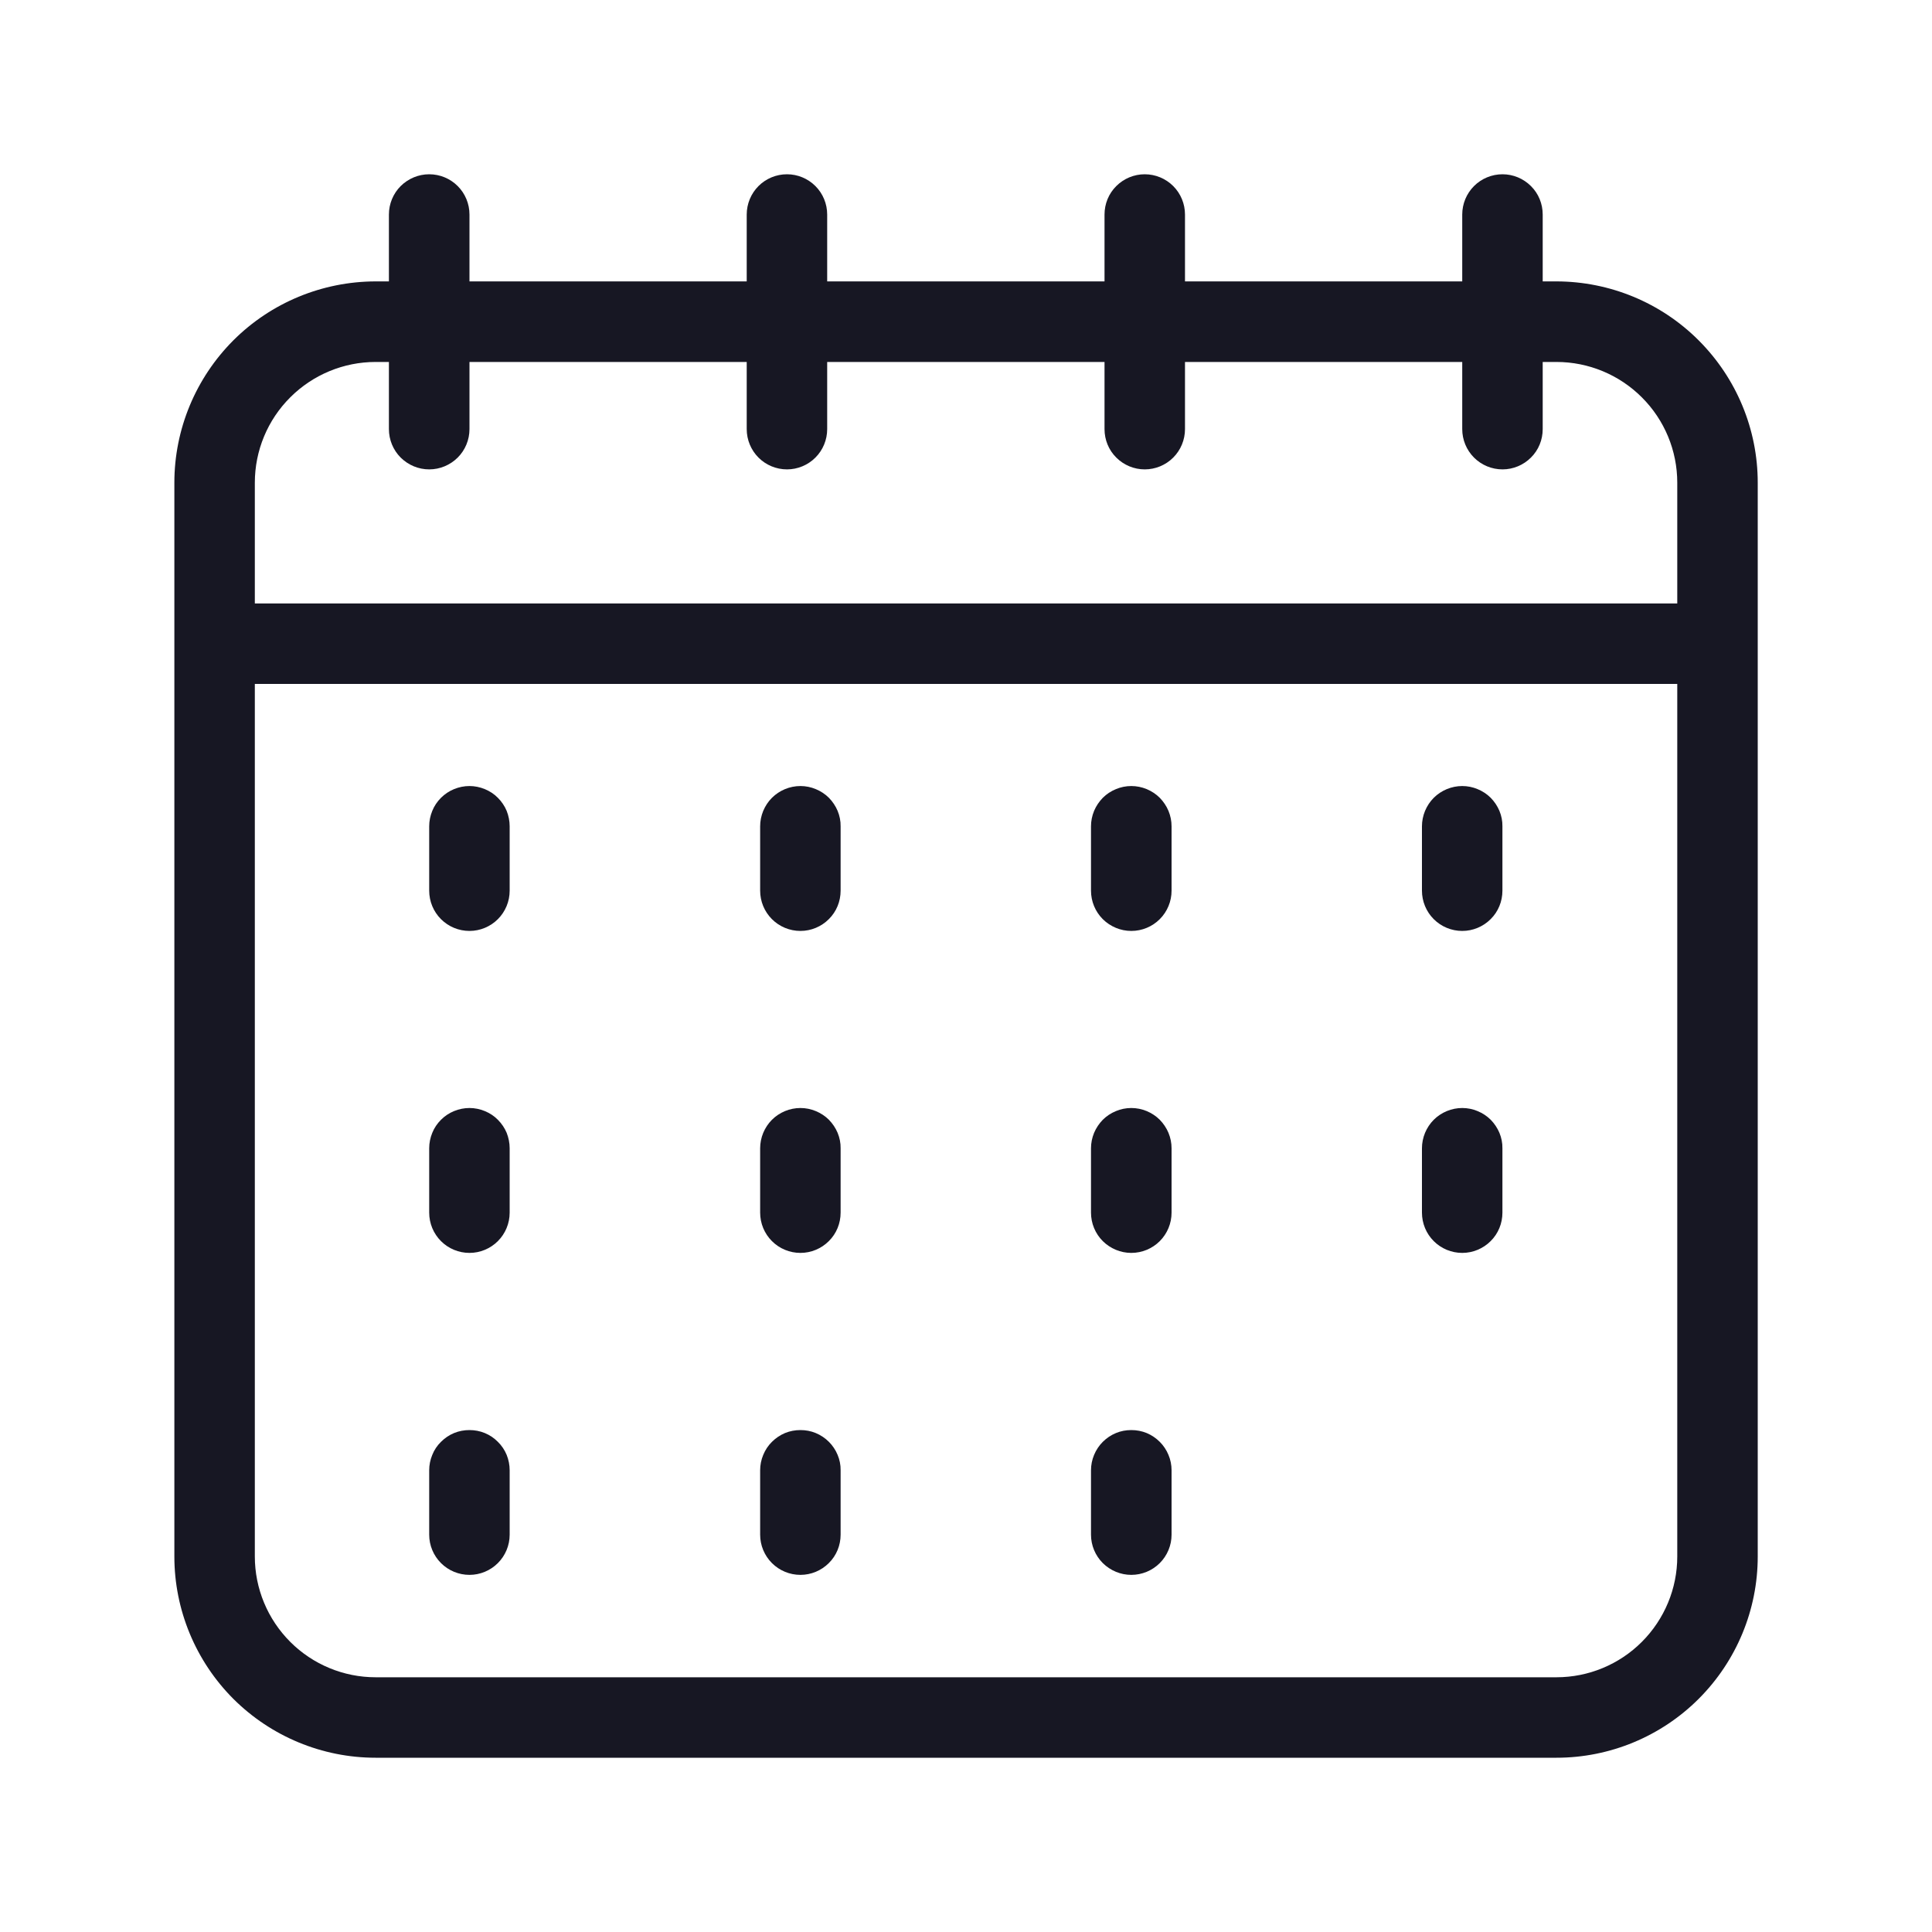 <svg width="20" height="20" viewBox="0 0 20 20" fill="none" xmlns="http://www.w3.org/2000/svg">
<g clip-path="url(#clip0_5313_35110)">
<path d="M16.113 2.913H15.97V2.221C15.97 2.11 15.927 2.004 15.848 1.926C15.77 1.848 15.664 1.804 15.554 1.804C15.443 1.804 15.337 1.848 15.259 1.926C15.181 2.004 15.137 2.11 15.137 2.221V2.913H12.267V2.221C12.267 2.11 12.223 2.004 12.145 1.926C12.067 1.848 11.961 1.804 11.85 1.804C11.74 1.804 11.634 1.848 11.556 1.926C11.477 2.004 11.434 2.11 11.434 2.221V2.913H8.563V2.221C8.563 2.11 8.519 2.004 8.441 1.926C8.363 1.848 8.257 1.804 8.147 1.804C8.036 1.804 7.93 1.848 7.852 1.926C7.774 2.004 7.73 2.11 7.73 2.221V2.913H4.86V2.221C4.86 2.11 4.816 2.004 4.738 1.926C4.66 1.848 4.554 1.804 4.443 1.804C4.333 1.804 4.227 1.848 4.148 1.926C4.07 2.004 4.026 2.11 4.026 2.221V2.913H3.888C3.336 2.914 2.806 3.133 2.415 3.524C2.025 3.915 1.805 4.444 1.805 4.997V16.113C1.805 16.665 2.025 17.195 2.415 17.586C2.806 17.976 3.336 18.196 3.888 18.196H16.113C16.665 18.196 17.195 17.976 17.585 17.586C17.976 17.195 18.196 16.665 18.196 16.113V4.997C18.196 4.444 17.976 3.915 17.585 3.524C17.195 3.133 16.665 2.914 16.113 2.913ZM3.888 3.747H4.026V4.442C4.026 4.553 4.07 4.659 4.148 4.737C4.227 4.815 4.332 4.859 4.443 4.859C4.554 4.859 4.659 4.815 4.738 4.737C4.816 4.659 4.86 4.553 4.86 4.442V3.747H7.73V4.442C7.73 4.553 7.774 4.659 7.852 4.737C7.93 4.815 8.036 4.859 8.147 4.859C8.257 4.859 8.363 4.815 8.441 4.737C8.519 4.659 8.563 4.553 8.563 4.442V3.747H11.434V4.442C11.434 4.553 11.477 4.659 11.556 4.737C11.634 4.815 11.74 4.859 11.85 4.859C11.961 4.859 12.067 4.815 12.145 4.737C12.223 4.659 12.267 4.553 12.267 4.442V3.747H15.137V4.442C15.137 4.553 15.181 4.659 15.259 4.737C15.337 4.815 15.443 4.859 15.554 4.859C15.664 4.859 15.77 4.815 15.848 4.737C15.927 4.659 15.97 4.553 15.97 4.442V3.747H16.113C16.444 3.747 16.762 3.879 16.996 4.113C17.231 4.347 17.363 4.665 17.363 4.997V6.247H2.638V4.997C2.638 4.665 2.77 4.347 3.005 4.113C3.239 3.879 3.557 3.747 3.888 3.747ZM16.113 17.363H3.888C3.557 17.363 3.239 17.231 3.005 16.997C2.77 16.762 2.638 16.444 2.638 16.113V7.08H17.363V16.113C17.363 16.444 17.231 16.762 16.996 16.997C16.762 17.231 16.444 17.363 16.113 17.363Z" fill="#171723"/>
<path d="M4.86 8.137C4.805 8.137 4.751 8.148 4.7 8.169C4.649 8.19 4.604 8.22 4.565 8.259C4.526 8.298 4.495 8.344 4.475 8.394C4.454 8.445 4.443 8.499 4.443 8.554V9.22C4.443 9.331 4.487 9.437 4.565 9.515C4.643 9.593 4.749 9.637 4.86 9.637C4.97 9.637 5.076 9.593 5.154 9.515C5.232 9.437 5.276 9.331 5.276 9.22V8.554C5.276 8.499 5.265 8.445 5.245 8.394C5.224 8.344 5.193 8.298 5.154 8.259C5.116 8.22 5.07 8.19 5.019 8.169C4.968 8.148 4.914 8.137 4.86 8.137Z" fill="#171723"/>
<path d="M8.286 8.137C8.231 8.137 8.177 8.148 8.126 8.169C8.076 8.19 8.03 8.22 7.991 8.259C7.952 8.298 7.922 8.344 7.901 8.394C7.88 8.445 7.869 8.499 7.869 8.554V9.22C7.869 9.331 7.913 9.437 7.991 9.515C8.069 9.593 8.175 9.637 8.286 9.637C8.396 9.637 8.502 9.593 8.58 9.515C8.659 9.437 8.702 9.331 8.702 9.22V8.554C8.703 8.499 8.692 8.445 8.671 8.394C8.65 8.344 8.619 8.298 8.581 8.259C8.542 8.22 8.496 8.19 8.445 8.169C8.395 8.148 8.341 8.137 8.286 8.137Z" fill="#171723"/>
<path d="M11.711 8.137C11.656 8.137 11.602 8.148 11.552 8.169C11.501 8.19 11.455 8.22 11.416 8.259C11.378 8.298 11.347 8.344 11.326 8.394C11.305 8.445 11.294 8.499 11.294 8.554V9.22C11.294 9.331 11.338 9.437 11.416 9.515C11.495 9.593 11.601 9.637 11.711 9.637C11.822 9.637 11.928 9.593 12.006 9.515C12.084 9.437 12.128 9.331 12.128 9.22V8.554C12.128 8.499 12.117 8.445 12.096 8.394C12.075 8.344 12.044 8.298 12.006 8.259C11.967 8.22 11.921 8.19 11.871 8.169C11.82 8.148 11.766 8.137 11.711 8.137Z" fill="#171723"/>
<path d="M15.137 8.137C15.082 8.137 15.028 8.148 14.977 8.169C14.927 8.19 14.881 8.22 14.842 8.259C14.803 8.298 14.773 8.344 14.752 8.394C14.731 8.445 14.72 8.499 14.72 8.554V9.22C14.72 9.331 14.764 9.437 14.842 9.515C14.92 9.593 15.026 9.637 15.137 9.637C15.247 9.637 15.353 9.593 15.431 9.515C15.51 9.437 15.553 9.331 15.553 9.22V8.554C15.554 8.499 15.543 8.445 15.522 8.394C15.501 8.344 15.47 8.298 15.432 8.259C15.393 8.22 15.347 8.19 15.296 8.169C15.246 8.148 15.192 8.137 15.137 8.137Z" fill="#171723"/>
<path d="M4.86 14.804C4.805 14.804 4.751 14.814 4.7 14.835C4.649 14.856 4.604 14.887 4.565 14.926C4.526 14.964 4.495 15.01 4.475 15.061C4.454 15.111 4.443 15.165 4.443 15.22V15.887C4.443 15.997 4.487 16.103 4.565 16.181C4.643 16.259 4.749 16.303 4.86 16.303C4.97 16.303 5.076 16.259 5.154 16.181C5.232 16.103 5.276 15.997 5.276 15.887V15.22C5.276 15.165 5.265 15.111 5.245 15.061C5.224 15.01 5.193 14.964 5.154 14.926C5.116 14.887 5.07 14.856 5.019 14.835C4.968 14.814 4.914 14.804 4.86 14.804Z" fill="#171723"/>
<path d="M8.286 14.804C8.231 14.804 8.177 14.814 8.126 14.835C8.076 14.856 8.03 14.887 7.991 14.926C7.952 14.964 7.922 15.01 7.901 15.061C7.88 15.111 7.869 15.165 7.869 15.22V15.887C7.869 15.997 7.913 16.103 7.991 16.181C8.069 16.259 8.175 16.303 8.286 16.303C8.396 16.303 8.502 16.259 8.58 16.181C8.659 16.103 8.702 15.997 8.702 15.887V15.22C8.703 15.165 8.692 15.111 8.671 15.061C8.65 15.01 8.619 14.964 8.581 14.926C8.542 14.887 8.496 14.856 8.445 14.835C8.395 14.814 8.341 14.804 8.286 14.804Z" fill="#171723"/>
<path d="M11.711 14.804C11.656 14.804 11.602 14.814 11.552 14.835C11.501 14.856 11.455 14.887 11.416 14.926C11.378 14.964 11.347 15.01 11.326 15.061C11.305 15.111 11.294 15.165 11.294 15.22V15.887C11.294 15.997 11.338 16.103 11.416 16.181C11.495 16.259 11.601 16.303 11.711 16.303C11.822 16.303 11.928 16.259 12.006 16.181C12.084 16.103 12.128 15.997 12.128 15.887V15.22C12.128 15.165 12.117 15.111 12.096 15.061C12.075 15.01 12.044 14.964 12.006 14.926C11.967 14.887 11.921 14.856 11.871 14.835C11.82 14.814 11.766 14.804 11.711 14.804Z" fill="#171723"/>
<path d="M4.86 11.47C4.805 11.47 4.751 11.481 4.7 11.502C4.649 11.523 4.604 11.553 4.565 11.592C4.526 11.631 4.495 11.677 4.475 11.727C4.454 11.778 4.443 11.832 4.443 11.887V12.553C4.443 12.664 4.487 12.77 4.565 12.848C4.643 12.926 4.749 12.97 4.86 12.97C4.97 12.97 5.076 12.926 5.154 12.848C5.232 12.77 5.276 12.664 5.276 12.553V11.887C5.276 11.832 5.265 11.778 5.245 11.727C5.224 11.677 5.193 11.631 5.154 11.592C5.116 11.553 5.07 11.523 5.019 11.502C4.968 11.481 4.914 11.47 4.86 11.47Z" fill="#171723"/>
<path d="M8.286 11.47C8.231 11.47 8.177 11.481 8.126 11.502C8.076 11.523 8.03 11.553 7.991 11.592C7.952 11.631 7.922 11.677 7.901 11.727C7.88 11.778 7.869 11.832 7.869 11.887V12.553C7.869 12.664 7.913 12.77 7.991 12.848C8.069 12.926 8.175 12.97 8.286 12.97C8.396 12.97 8.502 12.926 8.58 12.848C8.659 12.77 8.702 12.664 8.702 12.553V11.887C8.703 11.832 8.692 11.778 8.671 11.727C8.65 11.677 8.619 11.631 8.581 11.592C8.542 11.553 8.496 11.523 8.445 11.502C8.395 11.481 8.341 11.47 8.286 11.47Z" fill="#171723"/>
<path d="M11.711 11.47C11.656 11.47 11.602 11.481 11.552 11.502C11.501 11.523 11.455 11.553 11.416 11.592C11.378 11.631 11.347 11.677 11.326 11.727C11.305 11.778 11.294 11.832 11.294 11.887V12.553C11.294 12.664 11.338 12.77 11.416 12.848C11.495 12.926 11.601 12.97 11.711 12.97C11.822 12.97 11.928 12.926 12.006 12.848C12.084 12.77 12.128 12.664 12.128 12.553V11.887C12.128 11.832 12.117 11.778 12.096 11.727C12.075 11.677 12.044 11.631 12.006 11.592C11.967 11.553 11.921 11.523 11.871 11.502C11.82 11.481 11.766 11.47 11.711 11.47Z" fill="#171723"/>
<path d="M15.137 11.47C15.082 11.47 15.028 11.481 14.977 11.502C14.927 11.523 14.881 11.553 14.842 11.592C14.803 11.631 14.773 11.677 14.752 11.727C14.731 11.778 14.72 11.832 14.72 11.887V12.553C14.72 12.664 14.764 12.77 14.842 12.848C14.92 12.926 15.026 12.97 15.137 12.97C15.247 12.97 15.353 12.926 15.431 12.848C15.51 12.77 15.553 12.664 15.553 12.553V11.887C15.554 11.832 15.543 11.778 15.522 11.727C15.501 11.677 15.47 11.631 15.432 11.592C15.393 11.553 15.347 11.523 15.296 11.502C15.246 11.481 15.192 11.47 15.137 11.47Z" fill="#171723"/>
</g>
<defs>
<clipPath id="clip0_5313_35110">
<rect width="20" height="20" fill="white"/>
</clipPath>
</defs>
</svg>
